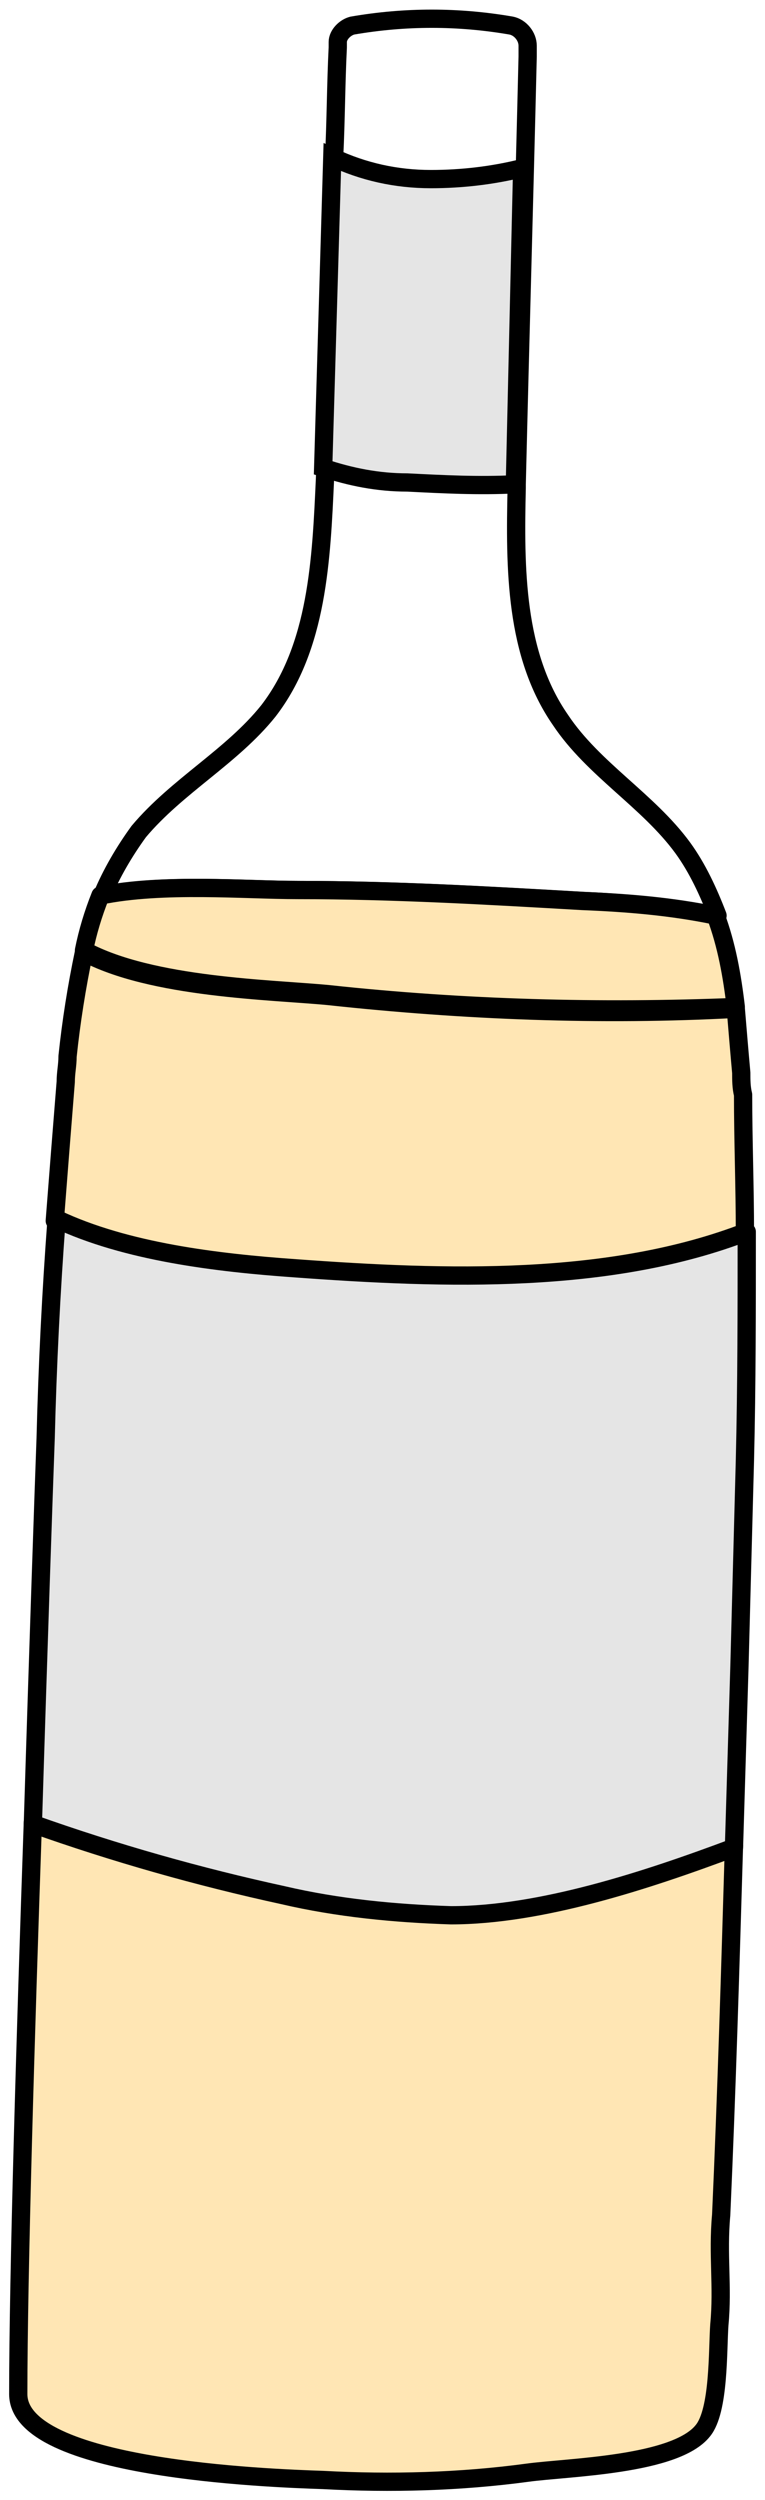 <?xml version="1.0" encoding="utf-8"?>
<!-- Generator: Adobe Illustrator 23.0.3, SVG Export Plug-In . SVG Version: 6.00 Build 0)  -->
<svg version="1.1" id="Calque_1" xmlns="http://www.w3.org/2000/svg" xmlns:xlink="http://www.w3.org/1999/xlink" x="0px" y="0px"
	 viewBox="0 0 41.9 136.8" style="enable-background:new 0 0 41.9 136.8;" xml:space="preserve">
<style type="text/css">
	.st0{fill:#FFE6B4;stroke:#000000;stroke-linecap:round;stroke-linejoin:round;}
	.st1{fill:none;stroke:#000000;stroke-linecap:round;stroke-linejoin:round;}
	.st2{fill:#E5E5E5;stroke:#000000;stroke-linecap:round;stroke-linejoin:round;}
	.st3{fill:#E5E5E5;stroke:#000000;stroke-miterlimit:10;}
</style>
<title>OELP_bouteille_blancFichier 1</title>
<g>
	<g id="Calque_1-2">
		<path class="st0" d="M39.4,127.2c-0.1,1.4,0,4.7-0.9,5.8c-1.5,1.9-7.4,2-9.6,2.3c-3.7,0.5-7.5,0.6-11.2,0.4
			c-3-0.1-16.7-0.6-16.7-4.7c0-6.5,0.4-19.7,0.8-31.3c2.5,0.8,9.9,3.2,13.7,3.9c3,0.7,6.1,1,9.2,1.1c4.9,0,10.7-1.9,15.5-3.7
			c-0.2,6.7-0.4,13.5-0.7,20.2C39.3,123.4,39.6,125.1,39.4,127.2z"/>
		<path class="st0" d="M40.8,67.5L40.8,67.5c-7.5,2.9-16.5,2.6-24.7,2c-4.3-0.3-9.3-0.9-13.1-2.7c0.2-2.6,0.4-5.1,0.6-7.6
			c0-0.5,0.1-0.9,0.1-1.4c0.2-1.9,0.5-3.8,0.9-5.7c3.7,2,10.3,2.1,13.4,2.4c7.4,0.8,14.9,1.1,22.3,0.7c0.1,1.2,0.2,2.4,0.3,3.5
			c0,0.4,0,0.8,0.1,1.2C40.7,62.4,40.8,64.9,40.8,67.5z"/>
		<path class="st1" d="M39.3,50.1c-2.4-0.4-4.9-0.7-7.3-0.8c-5.2-0.3-10.4-0.6-15.6-0.6c-2.9,0-7.3-0.4-10.8,0.3
			c0.5-1.2,1.2-2.4,2-3.5c2.1-2.5,5.1-4.1,7.1-6.6c2.7-3.5,2.9-8.3,3.1-12.7C18,20,18.2,14.5,18.3,8.6c0.1-2,0.1-4,0.2-6V2.3
			c0-0.4,0.4-0.8,0.8-0.9c2.9-0.5,5.8-0.5,8.7,0c0.5,0.1,0.9,0.6,0.9,1.1v0.6c-0.2,8.3-0.4,15.1-0.6,23.4v0.2l0,0
			c-0.1,4.4-0.1,9.1,2.4,12.7c1.8,2.7,4.8,4.4,6.7,7C38.2,47.5,38.8,48.8,39.3,50.1z"/>
		<path class="st2" d="M40.8,79.9c-0.1,3.8-0.2,7.5-0.3,11.3l-0.3,9.9c-4.8,1.8-10.6,3.7-15.5,3.7c-3.1-0.1-6.2-0.4-9.2-1.1
			c-4.6-1-9.2-2.3-13.7-3.9c0.3-9.7,0.6-18.4,0.7-21.1c0.1-4,0.3-8,0.6-12c3.8,1.8,8.8,2.4,13.1,2.7c8.2,0.6,17.2,0.9,24.7-2
			C40.9,71.6,40.9,75.8,40.8,79.9z"/>
		<path class="st3" d="M17.7,25.6c1.5,0.5,3,0.8,4.6,0.8c2,0.1,3.9,0.2,5.9,0.1l0.4-17.3c-1.6,0.4-3.3,0.6-5,0.6
			c-1.9,0-3.7-0.4-5.4-1.2L17.7,25.6z"/>
		<path class="st0" d="M40.3,55.1c-7.4,0.3-14.9,0.1-22.3-0.7C14.9,54.1,8.3,54,4.6,52c0.2-1,0.5-2,0.9-3c3.4-0.7,7.9-0.3,10.8-0.3
			c5.2,0,10.4,0.3,15.6,0.6c2.5,0.1,4.9,0.3,7.3,0.8C39.8,51.7,40.1,53.4,40.3,55.1z"/>
	</g>
</g>
</svg>
